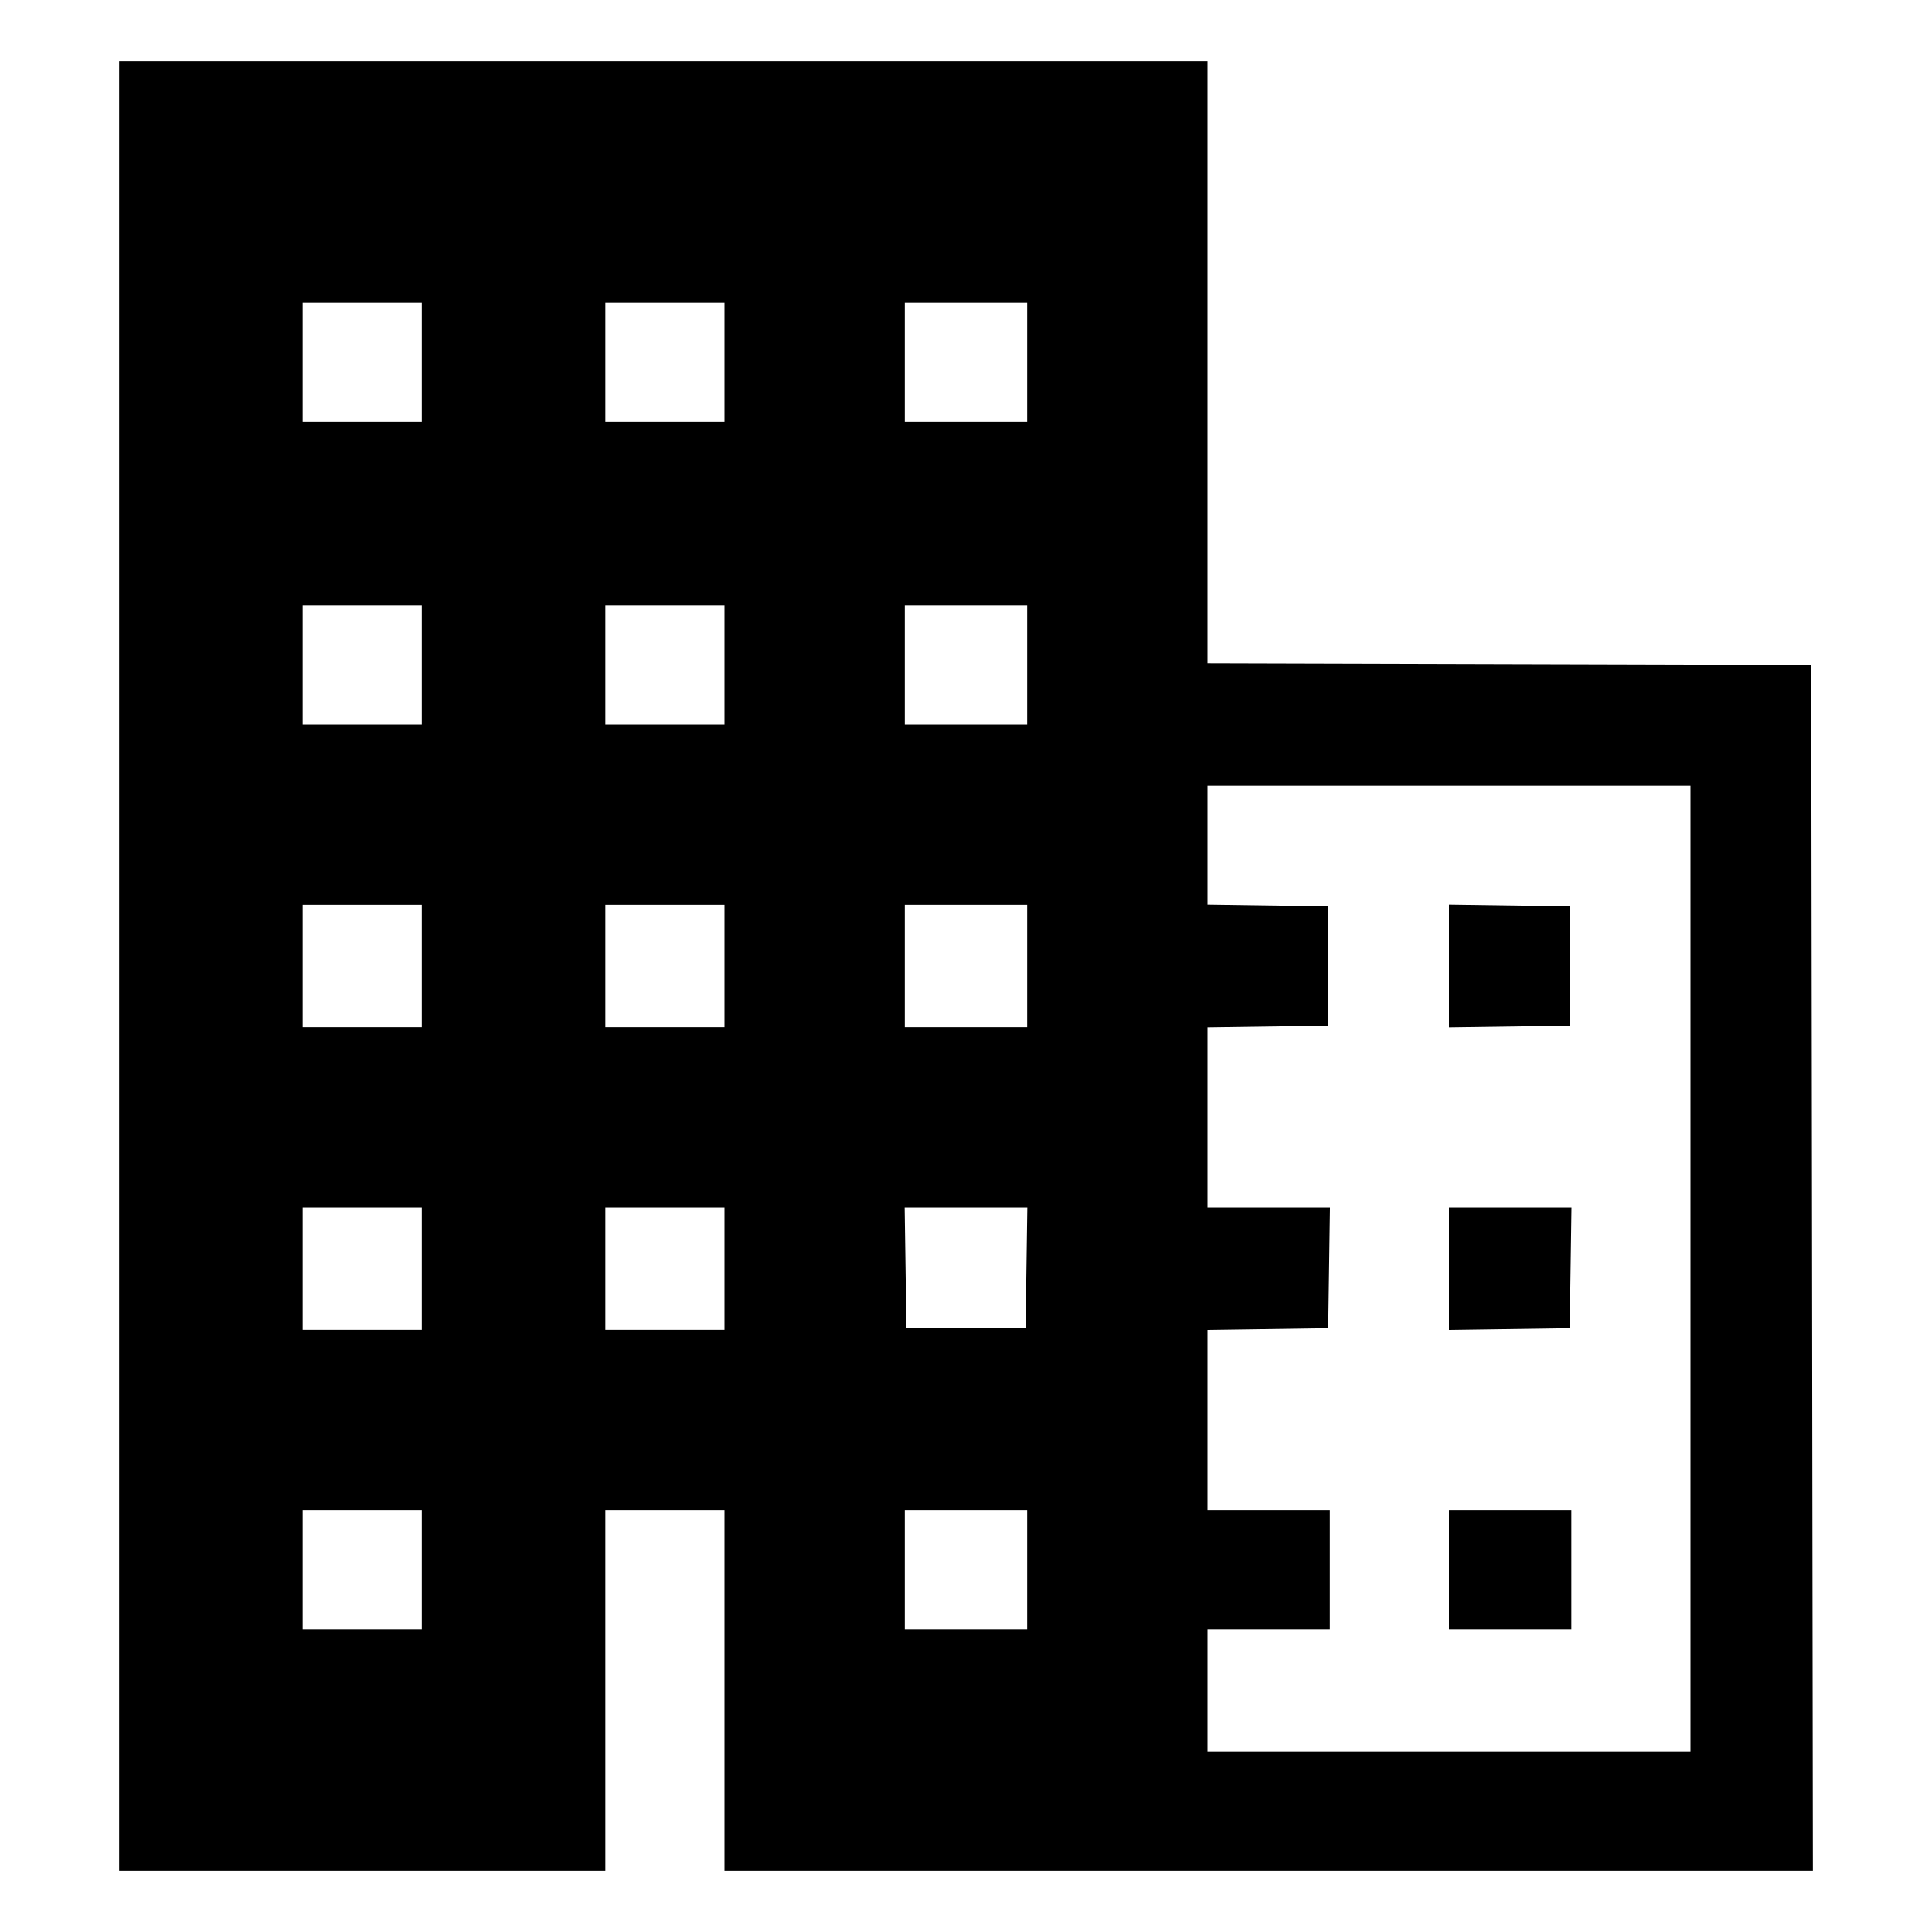 <svg xmlns="http://www.w3.org/2000/svg" width="512" height="512" viewBox="0 0 512 512"><path d="M31.573 256.000 L 31.573 495.787 96.000 495.787 L 160.427 495.787 160.427 448.000 L 160.427 400.213 176.213 400.213 L 192.000 400.213 192.000 448.000 L 192.000 495.787 336.216 495.787 L 480.431 495.787 480.216 336.000 L 480.000 176.213 400.000 175.996 L 320.000 175.778 320.000 95.996 L 320.000 16.213 175.787 16.213 L 31.573 16.213 31.573 256.000 M111.787 96.000 L 111.787 111.787 96.000 111.787 L 80.213 111.787 80.213 96.000 L 80.213 80.213 96.000 80.213 L 111.787 80.213 111.787 96.000 M192.000 96.000 L 192.000 111.787 176.213 111.787 L 160.427 111.787 160.427 96.000 L 160.427 80.213 176.213 80.213 L 192.000 80.213 192.000 96.000 M272.213 96.000 L 272.213 111.787 256.000 111.787 L 239.787 111.787 239.787 96.000 L 239.787 80.213 256.000 80.213 L 272.213 80.213 272.213 96.000 M111.787 176.213 L 111.787 192.000 96.000 192.000 L 80.213 192.000 80.213 176.213 L 80.213 160.427 96.000 160.427 L 111.787 160.427 111.787 176.213 M192.000 176.213 L 192.000 192.000 176.213 192.000 L 160.427 192.000 160.427 176.213 L 160.427 160.427 176.213 160.427 L 192.000 160.427 192.000 176.213 M272.213 176.213 L 272.213 192.000 256.000 192.000 L 239.787 192.000 239.787 176.213 L 239.787 160.427 256.000 160.427 L 272.213 160.427 272.213 176.213 M448.000 336.213 L 448.000 464.213 384.000 464.213 L 320.000 464.213 320.000 448.000 L 320.000 431.787 336.213 431.787 L 352.427 431.787 352.427 416.000 L 352.427 400.213 336.213 400.213 L 320.000 400.213 320.000 376.339 L 320.000 352.464 336.000 352.232 L 352.000 352.000 352.232 336.000 L 352.464 320.000 336.232 320.000 L 320.000 320.000 320.000 296.125 L 320.000 272.251 336.000 272.019 L 352.000 271.787 352.000 256.000 L 352.000 240.213 336.000 239.981 L 320.000 239.749 320.000 223.981 L 320.000 208.213 384.000 208.213 L 448.000 208.213 448.000 336.213 M111.787 256.000 L 111.787 272.213 96.000 272.213 L 80.213 272.213 80.213 256.000 L 80.213 239.787 96.000 239.787 L 111.787 239.787 111.787 256.000 M192.000 256.000 L 192.000 272.213 176.213 272.213 L 160.427 272.213 160.427 256.000 L 160.427 239.787 176.213 239.787 L 192.000 239.787 192.000 256.000 M272.213 256.000 L 272.213 272.213 256.000 272.213 L 239.787 272.213 239.787 256.000 L 239.787 239.787 256.000 239.787 L 272.213 239.787 272.213 256.000 M384.000 256.000 L 384.000 272.251 400.000 272.019 L 416.000 271.787 416.000 256.000 L 416.000 240.213 400.000 239.981 L 384.000 239.749 384.000 256.000 M111.787 336.213 L 111.787 352.427 96.000 352.427 L 80.213 352.427 80.213 336.213 L 80.213 320.000 96.000 320.000 L 111.787 320.000 111.787 336.213 M192.000 336.213 L 192.000 352.427 176.213 352.427 L 160.427 352.427 160.427 336.213 L 160.427 320.000 176.213 320.000 L 192.000 320.000 192.000 336.213 M272.019 336.000 L 271.787 352.000 256.000 352.000 L 240.213 352.000 239.981 336.000 L 239.749 320.000 256.000 320.000 L 272.251 320.000 272.019 336.000 M384.000 336.232 L 384.000 352.464 400.000 352.232 L 416.000 352.000 416.232 336.000 L 416.464 320.000 400.232 320.000 L 384.000 320.000 384.000 336.232 M111.787 416.000 L 111.787 431.787 96.000 431.787 L 80.213 431.787 80.213 416.000 L 80.213 400.213 96.000 400.213 L 111.787 400.213 111.787 416.000 M272.213 416.000 L 272.213 431.787 256.000 431.787 L 239.787 431.787 239.787 416.000 L 239.787 400.213 256.000 400.213 L 272.213 400.213 272.213 416.000 M384.000 416.000 L 384.000 431.787 400.213 431.787 L 416.427 431.787 416.427 416.000 L 416.427 400.213 400.213 400.213 L 384.000 400.213 384.000 416.000 " stroke="none" fill-rule="evenodd" fill="black"></path></svg>